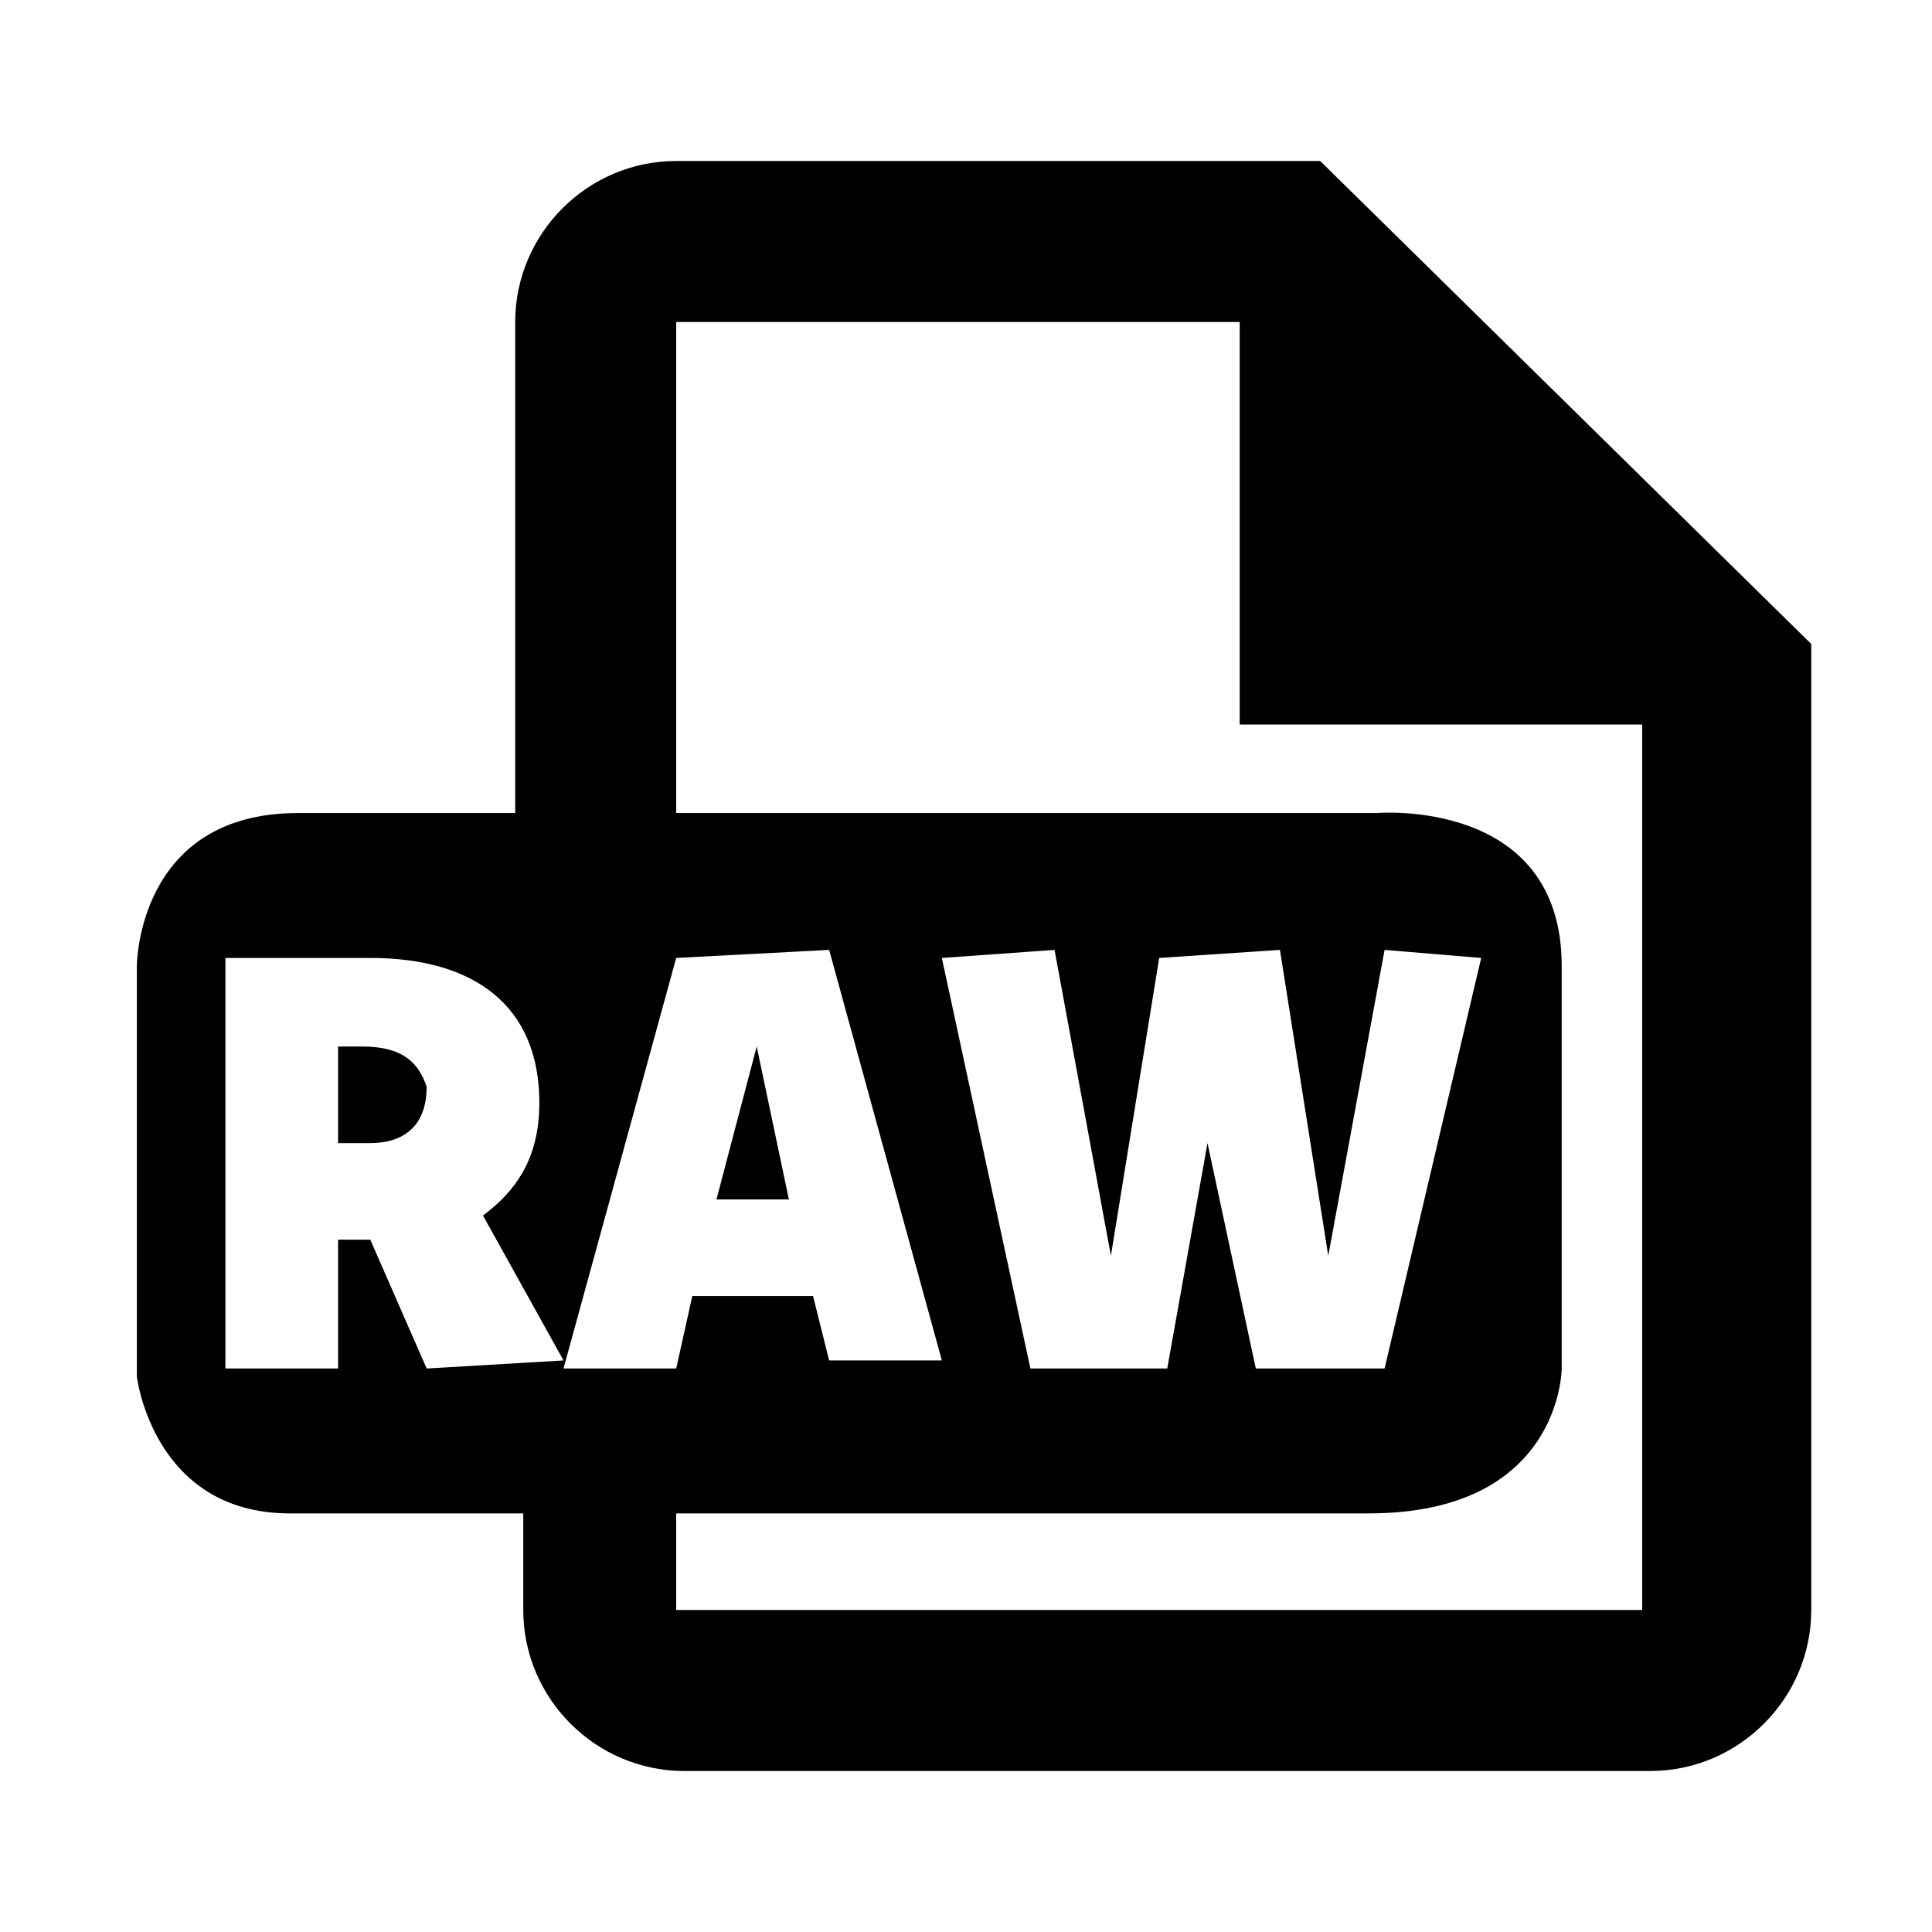 <?xml version="1.0" encoding="utf-8"?>
<svg version="1.1" id="Laag_1" xmlns="http://www.w3.org/2000/svg" xmlns:xlink="http://www.w3.org/1999/xlink" x="0px" y="0px"
	 viewBox="0 0 24 24" style="enable-background:new 0 0 24 24;" xml:space="preserve">
<g>
	<polygon points="9.4,13 8.9,14.9 9.8,14.9 	"/>
	<path d="M4.5,13H4.2v1.2c0.1,0,0.2,0,0.4,0c0.4,0,0.7-0.2,0.7-0.7C5.2,13.2,5,13,4.5,13z"/>
	<path d="M16.4,2h-8c-1.1,0-2,0.9-2,2l0,6.1H3.7c-2,0-2,1.9-2,1.9v5.1c0,0,0.2,1.7,1.9,1.7c0.4,0,1.4,0,2.9,0l0,1.2c0,1.1,0.9,2,2,2
		h12c1.1,0,2-0.9,2-2V8L16.4,2z M5.3,17l-0.7-1.6c-0.1,0-0.3,0-0.4,0V17H2.8v-5.1h1.8c1.3,0,2.1,0.6,2.1,1.8c0,0.7-0.3,1.1-0.7,1.4
		l1,1.8L5.3,17z M7,17l1.4-5.1l1.9-0.1l1.4,5.1h-1.4l-0.2-0.8H8.6L8.4,17H7z M11.7,11.9l1.4-0.1l0.7,3.8l0.6-3.7l1.5-0.1l0.6,3.8
		l0.7-3.8l1.2,0.1L17.2,17h-1.6l-0.6-2.8L14.5,17h-1.7L11.7,11.9z M20.4,20h-12v-1.2c3,0,6.6,0,8.6,0c2.4,0,2.4-1.8,2.4-1.8
		s0-2.9,0-5s-2.3-1.9-2.3-1.9H8.4V4h7v5h5V20z"/>
</g>
</svg>
